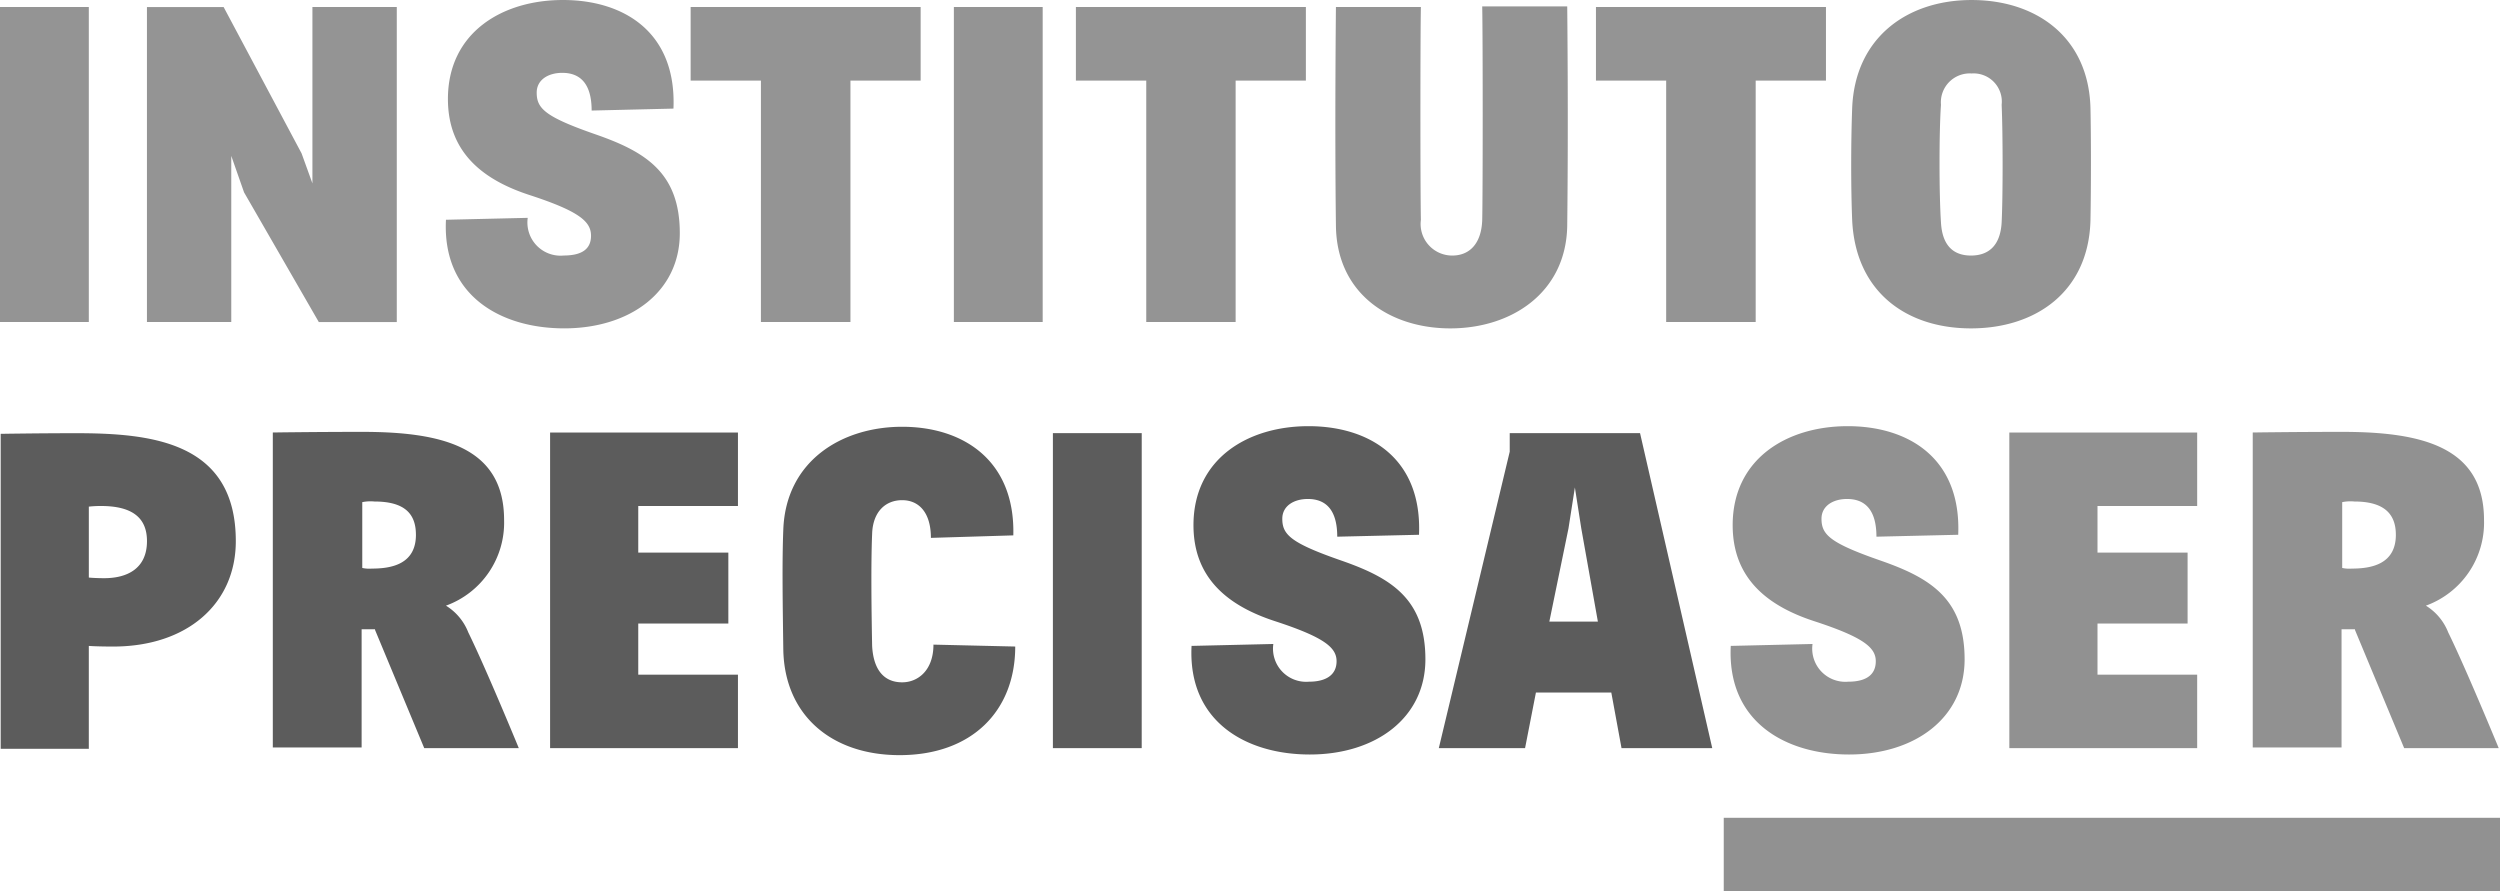 <svg xmlns="http://www.w3.org/2000/svg" width="164.449" height="58.626" viewBox="0 0 164.449 58.626"><defs><style>.a{fill:#919191;}.b{fill:#5c5c5c;}.c{fill:#949494;}</style></defs><g transform="translate(-29.7 -33.1)"><path class="a" d="M308.317,116.61a2.181,2.181,0,0,1-2.354-2.48l-5.379.126c-.252,5,3.614,7.144,7.775,7.144,4.329,0,7.607-2.4,7.607-6.262,0-3.95-2.227-5.337-5.463-6.472-3.4-1.177-3.951-1.723-3.951-2.774,0-.841.756-1.3,1.681-1.3,1.219,0,1.933.756,1.933,2.48l5.379-.126c.21-5.043-3.278-7.144-7.271-7.144s-7.565,2.143-7.565,6.514c0,3.614,2.438,5.379,5.463,6.346,3.194,1.051,3.951,1.723,3.951,2.606S309.493,116.61,308.317,116.61Zm10.591,4.371h12.356v-4.833h-6.556v-3.362h5.926v-4.665h-5.926v-3.068h6.556V100.22H318.907Zm22.736-7.775,3.236,7.775h6.22s-2.143-5.211-3.32-7.607a3.612,3.612,0,0,0-1.471-1.765,5.808,5.808,0,0,0,3.824-5.632c0-4.833-4.119-5.8-9.33-5.8-3.11,0-5.884.042-5.884.042v20.719h5.842v-7.775h.883Zm2.69-6.262c0,1.933-1.6,2.227-2.9,2.227a2.143,2.143,0,0,1-.63-.042V104.8a2.69,2.69,0,0,1,.8-.042C343.493,104.759,344.333,105.516,344.333,106.944Z" transform="translate(-157.035 -38.669)"/><path class="b" d="M35.6,120.981v-6.724s.5.042,1.6.042c4.875,0,8.069-2.816,8.069-6.934,0-6.514-5.505-7.1-10.507-7.1-2.438,0-4.959.042-4.959.042v20.719h5.8Zm0-15.886a7.146,7.146,0,0,1,.8-.042c2.143,0,3.026.841,3.026,2.311,0,1.807-1.3,2.438-2.816,2.438-.63,0-1.009-.042-1.009-.042V105.1Zm18.828,8.111,3.236,7.775h6.22s-2.143-5.211-3.32-7.607a3.612,3.612,0,0,0-1.471-1.765,5.808,5.808,0,0,0,3.824-5.632c0-4.833-4.119-5.8-9.33-5.8-3.11,0-5.884.042-5.884.042v20.719h5.842v-7.775h.883Zm2.69-6.262c0,1.933-1.6,2.227-2.9,2.227a2.144,2.144,0,0,1-.63-.042V104.8a2.69,2.69,0,0,1,.8-.042C56.319,104.759,57.117,105.516,57.117,106.944Zm8.826,14.037H78.3v-4.833H71.742v-3.362h5.926v-4.665H71.742v-3.068H78.3V100.22H65.943v20.761Zm30.469-13.995c.126-4.917-3.278-7.144-7.313-7.144-3.95,0-7.649,2.227-7.817,6.766-.084,2.1-.042,4.749,0,7.9.084,4.329,3.194,6.934,7.649,6.934,4.749,0,7.607-2.9,7.607-7.144l-5.379-.126c0,1.681-1.009,2.48-2.059,2.48-1.177,0-1.891-.8-1.975-2.4-.042-2.227-.084-5.379,0-7.355.042-1.471.883-2.227,1.975-2.227s1.891.8,1.891,2.48Zm8.447-6.724H99.017v20.719h5.842ZM115.87,116.61a2.181,2.181,0,0,1-2.353-2.48l-5.379.126c-.252,5,3.614,7.144,7.775,7.144,4.329,0,7.607-2.4,7.607-6.262,0-3.95-2.227-5.337-5.463-6.472-3.4-1.177-3.95-1.723-3.95-2.774,0-.841.756-1.3,1.681-1.3,1.219,0,1.933.756,1.933,2.48l5.379-.126c.21-5.043-3.278-7.144-7.271-7.144s-7.565,2.143-7.565,6.514c0,3.614,2.438,5.379,5.463,6.346,3.194,1.051,3.95,1.723,3.95,2.606S117,116.61,115.87,116.61Zm20.551,4.371h5.968l-4.749-20.719h-8.573v1.219l-4.665,19.5h5.674l.714-3.656h4.959Zm-3.488-14.457.42-2.69.42,2.69,1.093,6.136h-3.194Z" transform="translate(-0.058 -38.669)"/><path class="c" d="M35.542,33.562H29.7V54.281h5.842Zm14.709,0v11.6l-.714-1.975-5.127-9.624H39.366V54.281h5.547V43.354l.841,2.4,4.917,8.531H55.8V33.562ZM66.767,49.91a2.181,2.181,0,0,1-2.353-2.48l-5.379.126c-.252,5,3.614,7.144,7.775,7.144,4.329,0,7.607-2.4,7.607-6.262,0-3.95-2.227-5.337-5.463-6.472-3.4-1.177-3.95-1.723-3.95-2.774,0-.841.756-1.3,1.681-1.3,1.219,0,1.933.756,1.933,2.48L74,40.244c.21-5.043-3.278-7.144-7.271-7.144s-7.565,2.143-7.565,6.514c0,3.614,2.438,5.379,5.463,6.346,3.194,1.051,3.95,1.723,3.95,2.648s-.672,1.3-1.807,1.3ZM79.8,54.281h5.842V38.4H90.26V33.562H75.13V38.4h4.623V54.281ZM98.287,33.562H92.445V54.281h5.842V33.562Zm6.85,20.719h5.842V38.4H115.6V33.562H100.472V38.4H105.1V54.281ZM127.2,33.562c.042,1.933.042,12.272,0,13.995-.042,1.471-.756,2.353-1.975,2.353a2.076,2.076,0,0,1-2.059-2.353c-.042-1.849-.042-12.188,0-13.995h-5.589s-.084,7.9,0,14.373c.042,4.5,3.572,6.766,7.523,6.766,4.035,0,7.607-2.353,7.691-6.724.084-7.06,0-14.457,0-14.457H127.2Zm12.146,20.719h5.842V38.4h4.623V33.562H134.681V38.4H139.3V54.281Zm12.188-14.037c-.084,2.269-.084,5.211,0,7.313.21,4.749,3.572,7.144,7.817,7.144s7.733-2.4,7.859-7.1c.042-2.227.042-5.463,0-7.4-.126-4.665-3.572-7.1-7.817-7.1s-7.691,2.48-7.859,7.144Zm5.842,7.481c-.126-1.849-.126-5.968,0-7.733a1.9,1.9,0,0,1,2.017-2.059,1.855,1.855,0,0,1,1.975,2.059c.084,1.933.084,6.052,0,7.733-.084,1.555-.883,2.185-2.017,2.185S157.46,49.28,157.376,47.725Z"/><path class="a" d="M299.5,161.1v4.833h51.062V161.1Z" transform="translate(-156.413 -74.206)"/></g></svg>